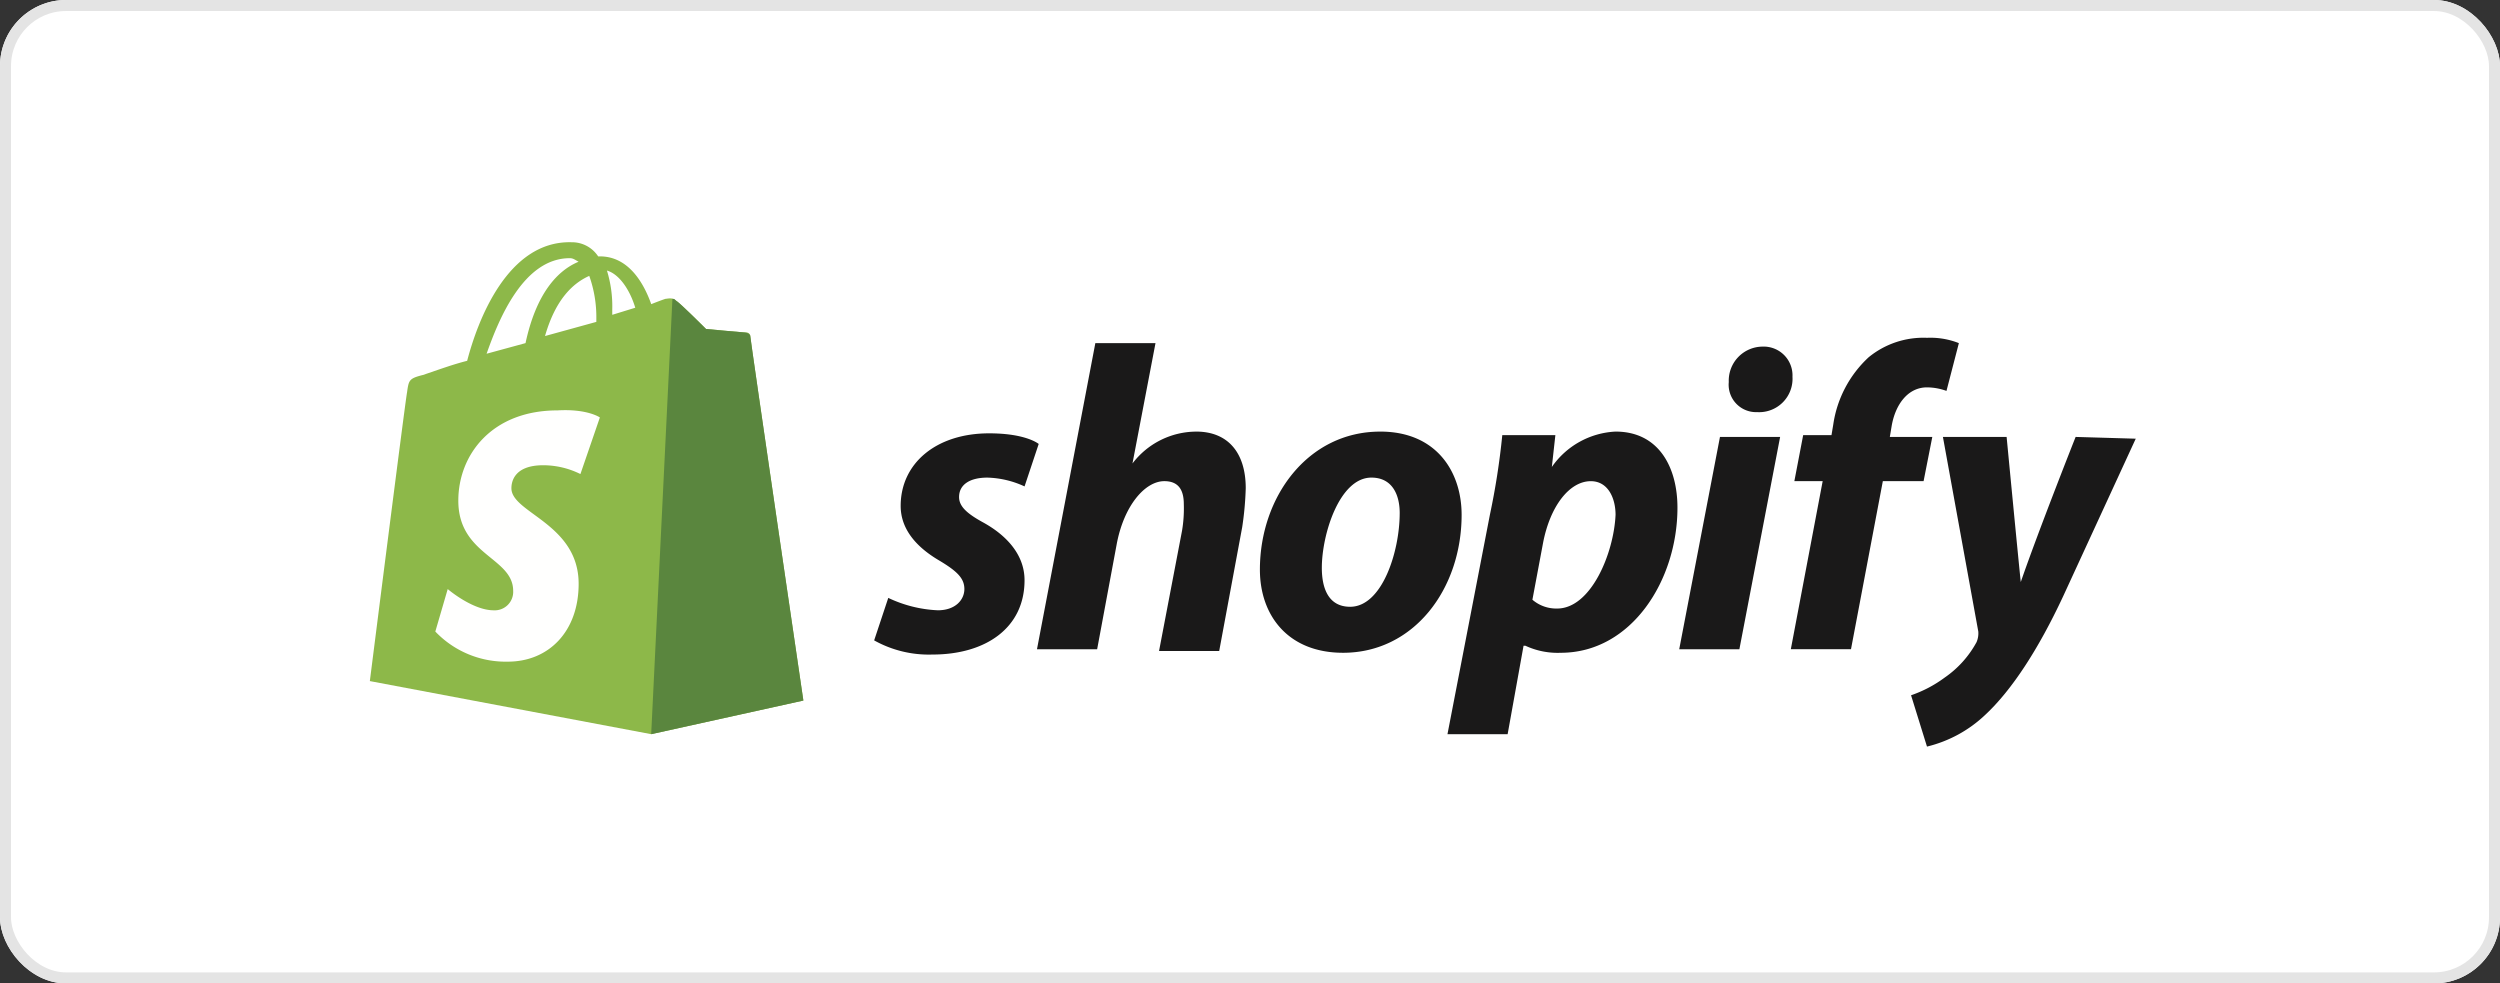 <svg xmlns="http://www.w3.org/2000/svg" width="227" height="89.293" viewBox="0 0 227 89.293"><rect x="0" y="0" width="227" height="89.293" fill="#333333" stroke="none"/><defs><style>.a{fill:#fff;stroke:#e4e4e4;}.b{fill:#8db849;}.c{fill:#5a863e;}.d{fill:#fffffe;}.e{fill:#1a1919;}.f{stroke:none;}.g{fill:none;}</style></defs><g class="a"><rect class="f" width="227" height="89.293" rx="6"/><rect class="g" x="0.5" y="0.5" width="226" height="88.293" rx="5.5"/></g><g transform="translate(33.582 21.994)"><path class="b" d="M18.156,1.547c.321,0,.482.161.8.321-1.928.8-3.856,2.892-4.82,7.391l-3.535.964C11.729,7.01,13.978,1.547,18.156,1.547Zm1.767,1.607a11.2,11.2,0,0,1,.643,3.856v.321L15.906,8.616C16.87,5.242,18.477,3.8,19.923,3.154ZM24.1,6.046l-2.089.643V6.206a11.042,11.042,0,0,0-.482-3.535C22.654,2.993,23.618,4.439,24.1,6.046ZM34.544,8.616a.346.346,0,0,0-.321-.321c-.321,0-3.7-.321-3.7-.321S28.117,5.564,27.8,5.4c-.321-.321-.8-.161-.964-.161,0,0-.482.161-1.285.482-.8-2.249-2.249-4.338-4.659-4.338h-.161A2.841,2.841,0,0,0,18.316.1C12.532-.06,9.8,7.17,8.837,10.866c-1.285.321-2.571.8-4.017,1.285-1.285.321-1.285.482-1.446,1.607C3.213,14.561,0,39.947,0,39.947l25.546,4.82,13.818-3.053S34.544,8.938,34.544,8.616Z" transform="translate(0 -0.098)"/><path class="c" d="M24.415,6.353c-.161,0-3.535-.321-3.535-.321s-2.41-2.41-2.731-2.571c-.161-.161-.161-.161-.321-.161L15.9,42.825l13.818-3.053S24.9,7,24.9,6.674c0-.161-.321-.321-.482-.321" transform="translate(9.646 1.844)"/><path class="d" d="M18.642,10.251l-1.767,5.141a7.618,7.618,0,0,0-3.374-.8c-2.731,0-2.892,1.607-2.892,2.089,0,2.249,6.105,3.213,6.105,8.676,0,4.338-2.731,7.069-6.427,7.069A8.831,8.831,0,0,1,3.7,29.692l1.125-3.856S7.074,27.764,9,27.764A1.677,1.677,0,0,0,10.769,26c0-3.053-4.981-3.213-4.981-8.194,0-4.177,3.053-8.194,9-8.194,2.731-.161,3.856.643,3.856.643" transform="translate(2.245 5.658)"/><path class="e" d="M38.3,22.21c-1.446-.8-2.089-1.446-2.089-2.249,0-1.125.964-1.767,2.571-1.767a8.543,8.543,0,0,1,3.374.8l1.285-3.856s-1.125-.964-4.5-.964c-4.82,0-8.033,2.731-8.033,6.587,0,2.249,1.607,3.856,3.535,4.981,1.607.964,2.249,1.607,2.249,2.571s-.8,1.928-2.41,1.928a11.633,11.633,0,0,1-4.5-1.125L28.5,32.974a10.168,10.168,0,0,0,5.3,1.285c4.82,0,8.355-2.41,8.355-6.748,0-2.41-1.767-4.177-3.856-5.3m19.441-8.194a7.306,7.306,0,0,0-5.784,2.892h0L54.046,5.982H48.584l-5.3,27.8h5.463L50.512,24.3c.643-3.535,2.571-5.784,4.338-5.784,1.285,0,1.767.8,1.767,2.089a12.16,12.16,0,0,1-.161,2.41L54.368,33.938H59.83l2.089-11.247a28.856,28.856,0,0,0,.321-3.535c0-3.213-1.607-5.141-4.5-5.141M71.72,29.922c-1.928,0-2.571-1.607-2.571-3.535,0-3.053,1.607-8.194,4.5-8.194,1.928,0,2.571,1.607,2.571,3.213C76.219,24.941,74.612,29.922,71.72,29.922Zm2.731-15.906c-6.587,0-10.925,5.945-10.925,12.532,0,4.177,2.571,7.551,7.551,7.551,6.427,0,10.765-5.784,10.765-12.532C81.842,17.711,79.593,14.015,74.451,14.015ZM90.518,30.082a3.326,3.326,0,0,1-2.249-.8l.964-5.141c.643-3.374,2.41-5.623,4.338-5.623,1.607,0,2.249,1.607,2.249,3.053C95.66,25.1,93.571,30.082,90.518,30.082Zm5.3-16.067a7.477,7.477,0,0,0-5.784,3.213h0l.321-2.892h-4.82a66.515,66.515,0,0,1-1.125,7.23L80.557,41.49h5.463l1.446-8.033h.161a6.938,6.938,0,0,0,3.213.643c6.427,0,10.6-6.587,10.6-13.175C101.444,17.39,99.837,14.015,95.82,14.015ZM109.156,6.3A3.089,3.089,0,0,0,106.1,9.517a2.49,2.49,0,0,0,2.571,2.731h0a3.034,3.034,0,0,0,3.213-3.213A2.615,2.615,0,0,0,109.156,6.3M101.6,33.778h5.463l3.7-19.28H105.3ZM124.58,14.5h-3.856l.161-.964C121.206,11.605,122.331,10,124.1,10a5.3,5.3,0,0,1,1.767.321l1.125-4.338A7,7,0,0,0,124.1,5.5a7.847,7.847,0,0,0-5.3,1.767,10.344,10.344,0,0,0-3.213,6.105l-.161.964h-2.571l-.8,4.177h2.571l-2.892,15.264h5.463l2.892-15.264h3.7Zm13.014,0s-3.374,8.515-4.981,13.175h0c-.161-1.446-1.285-13.175-1.285-13.175h-5.784l3.213,17.674a2.038,2.038,0,0,1-.161.964,9.279,9.279,0,0,1-2.892,3.213,11.274,11.274,0,0,1-3.053,1.607l1.446,4.659a11.661,11.661,0,0,0,5.3-2.892c2.41-2.249,4.82-5.945,7.069-10.765l6.587-14.3Z" transform="translate(17.291 3.179)"/></g></svg>
